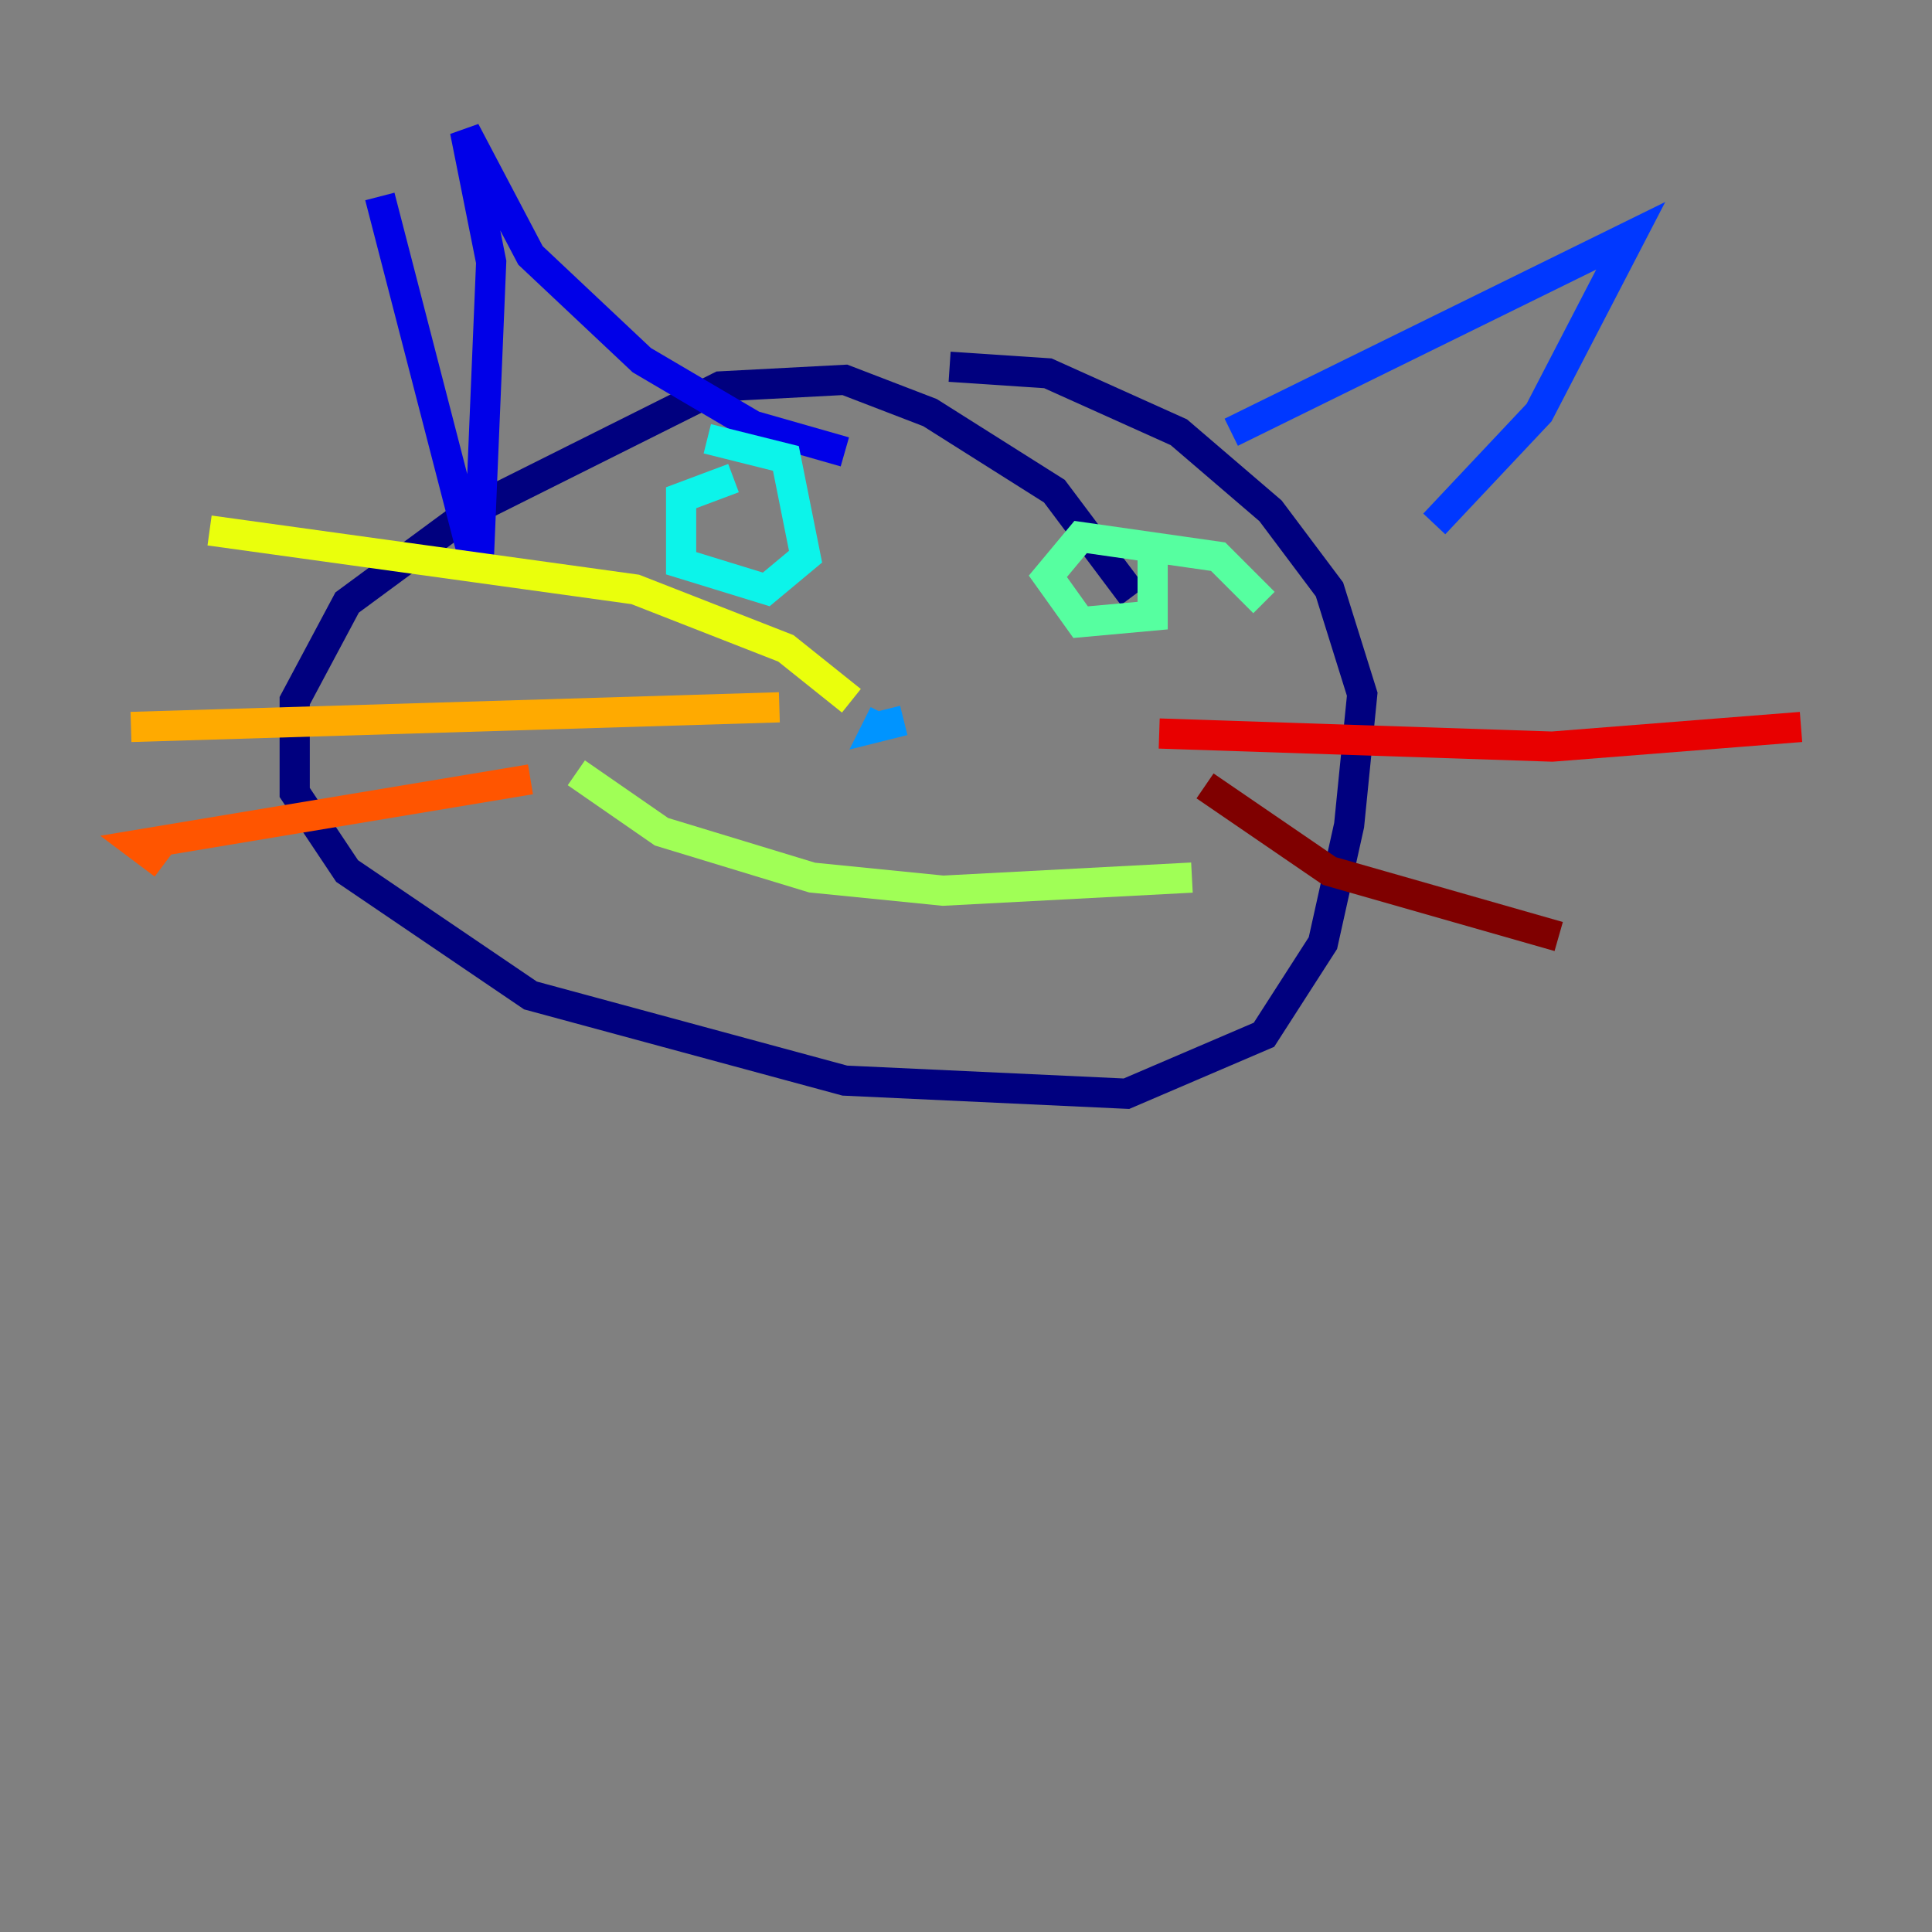 <?xml version="1.0" encoding="utf-8" ?>
<svg baseProfile="tiny" height="128" version="1.2" viewBox="0,0,128,128" width="128" xmlns="http://www.w3.org/2000/svg" xmlns:ev="http://www.w3.org/2001/xml-events" xmlns:xlink="http://www.w3.org/1999/xlink"><rect x="0" y="0" width="128" height="128" fill="#808080" stroke="none"/><defs /><polyline fill="none" points="75.064,39.485 69.858,32.542 61.614,27.336 55.973,25.166 47.729,25.6 31.241,33.844 22.997,39.919 19.525,46.427 19.525,52.502 22.997,57.709 35.146,65.953 55.973,71.593 74.63,72.461 83.742,68.556 87.647,62.481 89.383,54.671 90.251,45.993 88.081,39.051 84.176,33.844 78.102,28.637 69.424,24.732 62.915,24.298" stroke="#00007f" stroke-width="2" /><polyline fill="none" points="25.166,13.017 31.675,38.183 32.542,17.356 30.807,8.678 35.146,16.922 42.522,23.864 49.898,28.203 55.973,29.939" stroke="#0000e8" stroke-width="2" /><polyline fill="none" points="81.573,28.637 108.041,15.62 101.966,27.336 95.024,34.712" stroke="#0038ff" stroke-width="2" /><polyline fill="none" points="59.878,47.729 58.142,48.163 58.576,47.295" stroke="#0094ff" stroke-width="2" /><polyline fill="none" points="48.597,31.675 45.125,32.976 45.125,37.315 50.766,39.051 53.37,36.881 52.068,30.373 46.861,29.071" stroke="#0cf4ea" stroke-width="2" /><polyline fill="none" points="83.742,39.919 80.705,36.881 71.593,35.58 69.424,38.183 71.593,41.22 76.366,40.786 76.366,36.014" stroke="#56ffa0" stroke-width="2" /><polyline fill="none" points="38.183,51.2 43.824,55.105 53.803,58.142 62.481,59.01 78.969,58.142" stroke="#a0ff56" stroke-width="2" /><polyline fill="none" points="56.407,46.427 52.068,42.956 42.088,39.051 13.885,35.146" stroke="#eaff0c" stroke-width="2" /><polyline fill="none" points="51.634,46.861 8.678,48.163" stroke="#ffaa00" stroke-width="2" /><polyline fill="none" points="35.146,51.634 9.112,55.973 10.848,57.275" stroke="#ff5500" stroke-width="2" /><polyline fill="none" points="76.8,48.597 102.834,49.464 119.322,48.163" stroke="#e80000" stroke-width="2" /><polyline fill="none" points="79.837,52.068 88.081,57.709 103.268,62.047" stroke="#7f0000" stroke-width="2" /></svg>